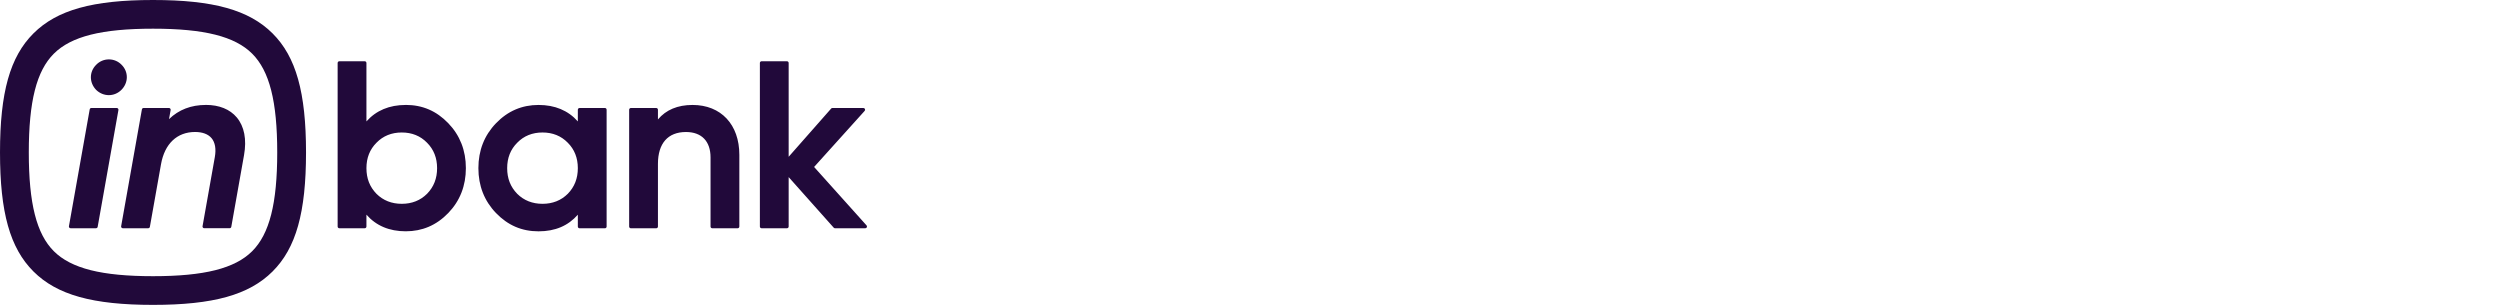 <svg width="328" height="40" viewBox="0 0 328 40" fill="none" xmlns="http://www.w3.org/2000/svg">
<path d="M27.005 13.768C25.07 13.768 23.448 14.394 22.175 15.63L22.388 14.432C22.4 14.366 22.382 14.298 22.338 14.248C22.294 14.196 22.231 14.168 22.163 14.168H18.841C18.73 14.168 18.636 14.246 18.618 14.354L15.894 29.682C15.882 29.748 15.9 29.816 15.944 29.866C15.988 29.918 16.05 29.946 16.118 29.946H19.441C19.551 29.946 19.646 29.868 19.664 29.76L21.125 21.544C21.603 18.858 23.231 17.316 25.594 17.316C26.562 17.316 27.308 17.596 27.754 18.124C28.226 18.684 28.374 19.542 28.186 20.606L26.574 29.68C26.562 29.746 26.58 29.814 26.624 29.864C26.668 29.916 26.73 29.944 26.798 29.944H30.123C30.233 29.944 30.328 29.866 30.346 29.758L32.018 20.346C32.383 18.292 32.052 16.582 31.062 15.404C30.159 14.332 28.758 13.764 27.009 13.764L27.005 13.768ZM14.281 12.482C14.896 12.482 15.478 12.238 15.924 11.794C16.381 11.338 16.636 10.75 16.64 10.138C16.644 9.528 16.401 8.946 15.958 8.504C15.512 8.044 14.92 7.792 14.286 7.792C13.651 7.792 13.059 8.046 12.617 8.502C11.692 9.424 11.69 10.838 12.619 11.798C13.079 12.24 13.669 12.482 14.281 12.482ZM15.313 14.168H11.991C11.88 14.168 11.786 14.246 11.768 14.354L9.044 29.682C9.032 29.748 9.05 29.816 9.094 29.866C9.138 29.918 9.2 29.946 9.269 29.946H12.591C12.702 29.946 12.796 29.868 12.814 29.76L15.538 14.432C15.55 14.366 15.532 14.298 15.488 14.248C15.444 14.196 15.382 14.168 15.313 14.168ZM53.233 13.77C51.081 13.77 49.349 14.496 48.076 15.93V8.262C48.076 8.136 47.974 8.036 47.849 8.036H44.525C44.398 8.036 44.298 8.138 44.298 8.262V29.722C44.298 29.848 44.4 29.948 44.525 29.948H47.849C47.976 29.948 48.076 29.846 48.076 29.722V28.164C49.343 29.612 51.075 30.346 53.233 30.346C55.392 30.346 57.257 29.562 58.814 27.946C60.346 26.358 61.123 24.376 61.123 22.056C61.123 19.736 60.346 17.756 58.814 16.166C57.257 14.552 55.432 13.766 53.233 13.766V13.77ZM56.028 25.426C55.153 26.298 54.036 26.74 52.712 26.74C51.387 26.74 50.268 26.298 49.397 25.43C48.508 24.516 48.076 23.414 48.076 22.062C48.076 20.71 48.52 19.598 49.397 18.724C50.262 17.834 51.377 17.382 52.712 17.382C54.047 17.382 55.161 17.834 56.028 18.726C56.903 19.598 57.347 20.72 57.347 22.062C57.347 23.404 56.915 24.516 56.028 25.428V25.426ZM79.362 14.17H76.039C75.912 14.17 75.812 14.272 75.812 14.396V15.93C74.539 14.496 72.807 13.77 70.655 13.77C68.503 13.77 66.632 14.554 65.076 16.17C63.542 17.76 62.765 19.74 62.765 22.06C62.765 24.38 63.542 26.36 65.076 27.95C66.634 29.564 68.459 30.35 70.655 30.35C72.851 30.35 74.545 29.616 75.812 28.168V29.726C75.812 29.852 75.915 29.952 76.039 29.952H79.362C79.488 29.952 79.588 29.85 79.588 29.726V14.394C79.588 14.268 79.486 14.168 79.362 14.168V14.17ZM74.493 25.426C73.618 26.298 72.502 26.74 71.177 26.74C69.852 26.74 68.734 26.298 67.862 25.43C66.973 24.516 66.541 23.414 66.541 22.062C66.541 20.71 66.985 19.598 67.862 18.724C68.728 17.834 69.842 17.382 71.177 17.382C72.512 17.382 73.626 17.834 74.493 18.726C75.368 19.598 75.812 20.72 75.812 22.062C75.812 23.404 75.381 24.516 74.493 25.428V25.426ZM90.865 13.77C88.909 13.77 87.383 14.408 86.322 15.67V14.396C86.322 14.27 86.219 14.17 86.095 14.17H82.772C82.646 14.17 82.545 14.272 82.545 14.396V29.724C82.545 29.85 82.648 29.95 82.772 29.95H86.095C86.221 29.95 86.322 29.848 86.322 29.724V21.508C86.322 18.808 87.629 17.32 90.003 17.32C92.049 17.32 93.223 18.534 93.223 20.65V29.724C93.223 29.85 93.326 29.95 93.45 29.95H96.775C96.901 29.95 97.002 29.848 97.002 29.724V20.312C97.002 16.338 94.593 13.77 90.867 13.77H90.865ZM20.075 0C12.166 0 7.476 1.31 4.394 4.378C1.313 7.448 0 12.118 0 20C0 27.882 1.315 32.552 4.394 35.622C7.476 38.692 12.164 40 20.075 40C27.987 40 32.675 38.69 35.756 35.622C38.838 32.554 40.151 27.882 40.151 20C40.151 12.118 38.836 7.448 35.756 4.378C32.675 1.31 27.987 0 20.075 0ZM33.084 32.96C30.809 35.226 26.798 36.236 20.075 36.236C13.352 36.236 9.341 35.226 7.066 32.96C4.792 30.694 3.778 26.698 3.778 20C3.778 13.302 4.792 9.306 7.066 7.04C9.341 4.774 13.352 3.764 20.075 3.764C26.798 3.764 30.809 4.774 33.084 7.04C35.358 9.306 36.372 13.302 36.372 20C36.372 26.698 35.358 30.694 33.084 32.96ZM113.69 29.572L106.81 21.906L113.445 14.546C113.505 14.48 113.52 14.384 113.483 14.302C113.447 14.22 113.365 14.168 113.277 14.168H109.215C109.149 14.168 109.087 14.196 109.045 14.246L103.472 20.57V8.262C103.472 8.136 103.369 8.036 103.245 8.036H99.922C99.796 8.036 99.696 8.138 99.696 8.262V29.722C99.696 29.848 99.798 29.948 99.922 29.948H103.245C103.371 29.948 103.472 29.846 103.472 29.722V23.236L109.384 29.872C109.426 29.92 109.488 29.948 109.555 29.948H113.524C113.614 29.948 113.694 29.896 113.73 29.814C113.766 29.732 113.752 29.638 113.692 29.57L113.69 29.572Z" fill="#21093A"/>
</svg>
